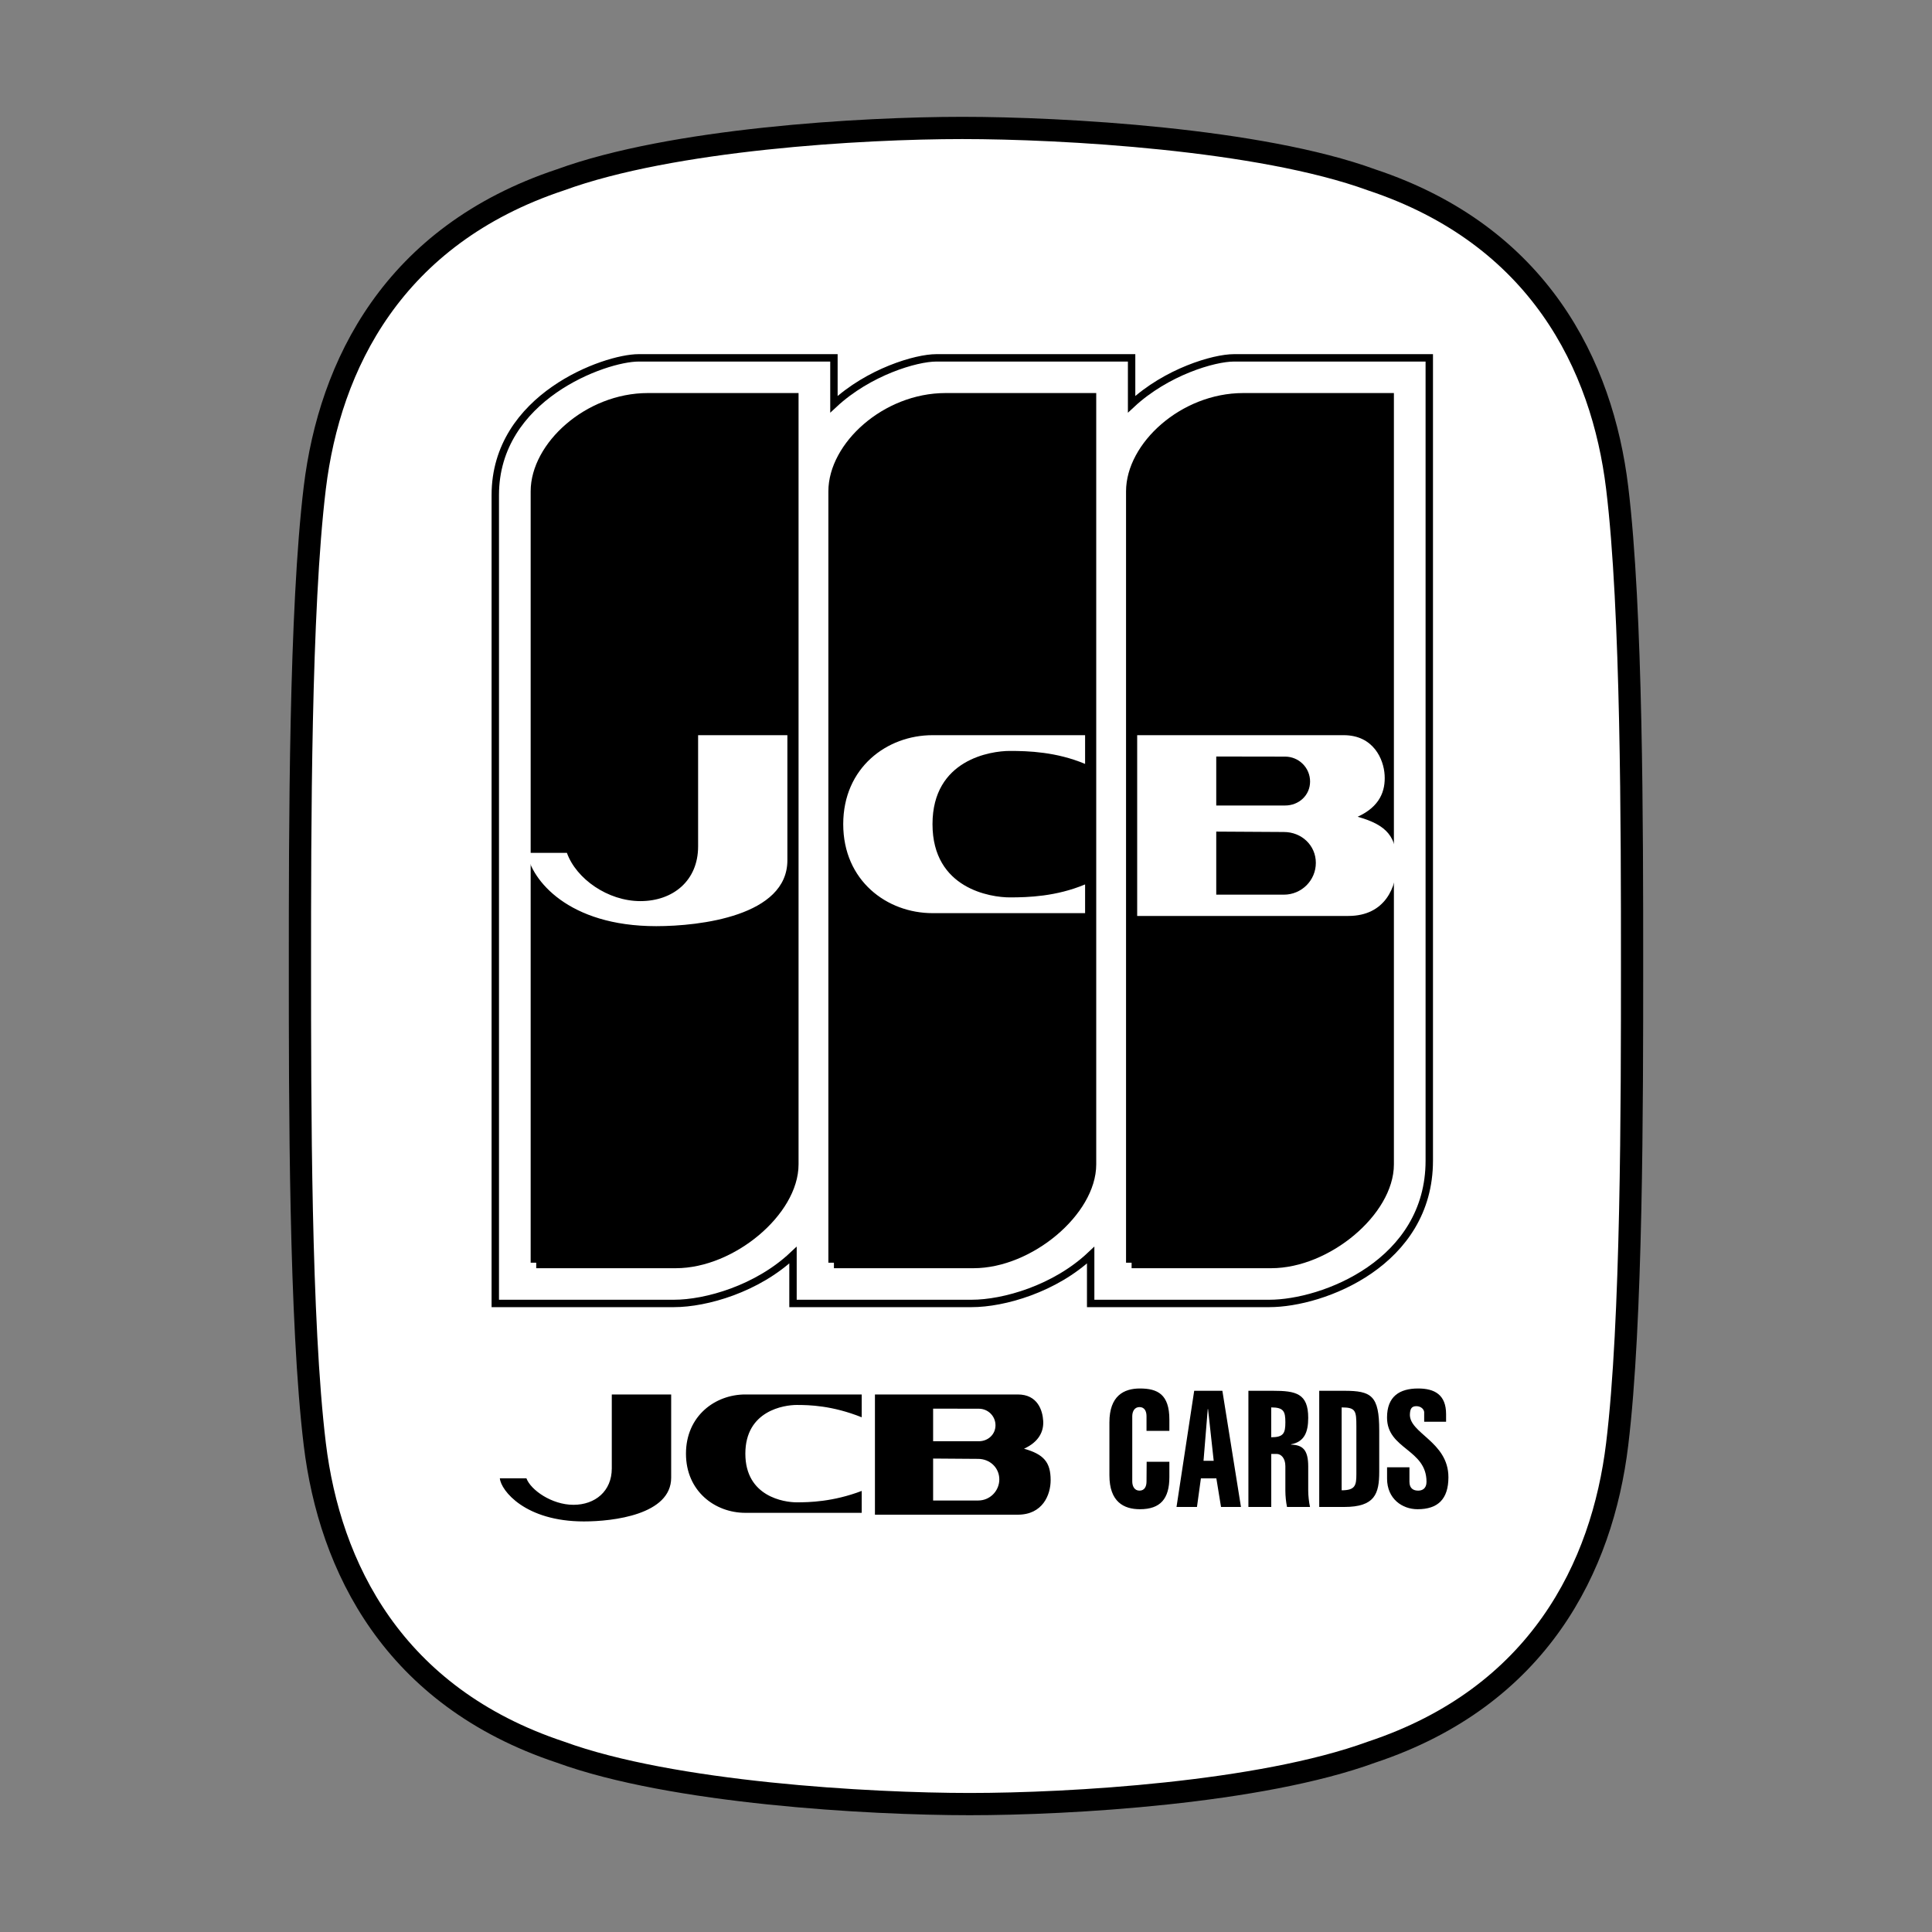 <svg width="53" height="53" viewBox="0 0 53 53" fill="none" xmlns="http://www.w3.org/2000/svg">
<rect x="0" y="0" width="53" height="53" fill="#808080" stroke="none"/>
<path fill-rule="evenodd" clip-rule="evenodd" d="M26.398 3.51C23.642 3.51 18.436 3.815 15.374 4.934C10.78 6.46 9.045 10.02 8.636 13.377C8.228 16.734 8.228 22.736 8.228 26.5C8.228 30.264 8.228 36.266 8.636 39.623C9.045 42.98 10.78 46.541 15.374 48.066C18.436 49.186 23.846 49.491 26.602 49.491C29.358 49.491 34.564 49.186 37.626 48.066C42.22 46.541 43.955 42.98 44.363 39.623C44.772 36.266 44.772 30.264 44.772 26.5C44.772 22.736 44.772 16.734 44.363 13.377C43.955 10.02 42.22 6.46 37.626 4.934C34.564 3.815 29.154 3.51 26.398 3.51V3.51Z" fill="white" stroke="black" stroke-width="0.61" stroke-miterlimit="2.613"/>
<path fill-rule="evenodd" clip-rule="evenodd" d="M33.85 9.817C33.299 9.817 31.998 10.201 31.043 11.089V9.817H25.684C25.133 9.817 23.831 10.201 22.877 11.089V9.817H17.517C16.599 9.817 13.587 10.885 13.587 13.581V35.757H18.487C19.374 35.757 20.774 35.355 21.754 34.431V35.757H26.654C27.54 35.757 28.94 35.355 29.92 34.431V35.757H34.819C36.299 35.757 39.209 34.639 39.209 31.841V9.817H33.85V9.817Z" fill="white" stroke="black" stroke-width="0.203" stroke-miterlimit="2.613"/>
<path fill-rule="evenodd" clip-rule="evenodd" d="M31.043 34.639V13.479C31.043 12.258 32.471 10.935 34.105 10.935H38.086V31.942C38.086 33.214 36.401 34.638 34.87 34.638H31.043V34.639Z" fill="black" stroke="black" stroke-width="0.305" stroke-miterlimit="2.613"/>
<path fill-rule="evenodd" clip-rule="evenodd" d="M31.196 20.168H36.861C37.678 20.168 37.959 20.829 37.984 21.261C38.01 21.694 37.857 22.126 37.244 22.406C38.061 22.635 38.316 22.965 38.316 23.703C38.316 24.313 38.01 25.127 36.989 25.127H31.196V20.168H31.196Z" fill="white"/>
<path fill-rule="evenodd" clip-rule="evenodd" d="M35.254 20.756C35.435 20.756 35.609 20.827 35.738 20.956C35.867 21.084 35.939 21.258 35.939 21.439C35.939 21.817 35.632 22.097 35.254 22.097H33.365V20.753L35.254 20.756ZM35.221 22.824C35.705 22.824 36.097 23.189 36.097 23.671C36.097 24.152 35.705 24.543 35.221 24.543H33.365V22.813L35.221 22.824V22.824ZM24.002 38.254H27.923C28.466 38.254 28.602 38.694 28.618 38.981C28.635 39.269 28.499 39.556 28.092 39.742C28.635 39.895 28.822 40.114 28.822 40.605C28.822 41.011 28.601 41.552 27.922 41.552H24.002V38.254H24.002V38.254ZM18.818 39.878C18.818 40.909 19.615 41.501 20.447 41.501H23.639V40.9C22.851 41.2 22.195 41.213 21.856 41.213C21.516 41.213 20.447 41.061 20.447 39.878C20.447 38.693 21.516 38.542 21.856 38.542C22.195 38.542 22.826 38.555 23.639 38.88V38.254H20.447C19.616 38.254 18.818 38.845 18.818 39.878ZM18.412 38.254H16.783V40.283C16.783 40.909 16.325 41.281 15.731 41.281C15.137 41.281 14.56 40.875 14.441 40.554H13.711C13.745 40.892 14.407 41.737 16.019 41.737C16.817 41.737 18.412 41.552 18.412 40.537V38.254V38.254ZM32.079 40.1V40.52C32.079 41.116 31.833 41.402 31.271 41.402C30.83 41.402 30.434 41.201 30.434 40.471V39.021C30.434 38.291 30.83 38.09 31.271 38.09C31.756 38.09 32.079 38.251 32.079 38.941V39.252H31.452V38.851C31.452 38.721 31.403 38.6 31.259 38.6C31.122 38.6 31.061 38.721 31.061 38.851V40.641C31.061 40.772 31.122 40.892 31.259 40.892C31.403 40.892 31.452 40.772 31.452 40.641L31.456 40.1H32.079V40.1ZM33.533 38.153L34.043 41.34H33.496L33.368 40.556H32.944L32.836 41.34H32.275L32.76 38.153H33.533Z" fill="black"/>
<path fill-rule="evenodd" clip-rule="evenodd" d="M33.295 40.073L33.14 38.654H33.132L33.016 40.073H33.295Z" fill="white"/>
<path fill-rule="evenodd" clip-rule="evenodd" d="M34.247 41.34V38.153H34.916C35.55 38.153 35.888 38.224 35.888 38.896C35.888 39.294 35.778 39.554 35.417 39.621V39.63C35.738 39.639 35.888 39.773 35.888 40.23V40.897C35.888 41.022 35.908 41.21 35.937 41.34H35.306C35.277 41.194 35.262 41.045 35.261 40.897V40.221C35.261 39.997 35.141 39.885 35.021 39.885H34.874V41.34H34.247V41.34Z" fill="black"/>
<path fill-rule="evenodd" clip-rule="evenodd" d="M34.873 39.428C35.212 39.428 35.261 39.316 35.261 39.017C35.261 38.721 35.217 38.609 34.873 38.609V39.428V39.428Z" fill="white"/>
<path fill-rule="evenodd" clip-rule="evenodd" d="M36.19 38.153H36.876C37.622 38.153 37.836 38.287 37.836 39.24V40.377C37.836 40.981 37.714 41.34 36.876 41.34H36.19V38.153Z" fill="black"/>
<path fill-rule="evenodd" clip-rule="evenodd" d="M36.805 40.883C37.181 40.883 37.209 40.745 37.209 40.44V39.129C37.209 38.703 37.192 38.609 36.805 38.609V40.883Z" fill="white"/>
<path fill-rule="evenodd" clip-rule="evenodd" d="M39.069 39.002V38.77C39.082 38.669 38.986 38.575 38.854 38.575C38.71 38.575 38.686 38.669 38.678 38.783C38.638 39.319 39.734 39.541 39.734 40.525C39.734 41.125 39.445 41.402 38.888 41.402C38.464 41.402 38.051 41.114 38.051 40.563V40.252H38.665V40.65C38.665 40.838 38.781 40.892 38.905 40.892C39.014 40.892 39.133 40.838 39.133 40.65C39.133 39.75 38.05 39.762 38.05 38.887C38.05 38.309 38.391 38.09 38.904 38.09C39.353 38.09 39.67 38.26 39.67 38.793V39.002H39.069Z" fill="black"/>
<path fill-rule="evenodd" clip-rule="evenodd" d="M14.71 34.639V13.479C14.71 12.258 16.14 10.935 17.773 10.935H21.754V31.942C21.754 33.214 20.07 34.638 18.538 34.638H14.71V34.639ZM22.877 34.639V13.479C22.877 12.258 24.306 10.935 25.939 10.935H29.92V31.942C29.92 33.214 28.236 34.638 26.705 34.638H22.877V34.639Z" fill="black" stroke="black" stroke-width="0.305" stroke-miterlimit="2.613"/>
<path fill-rule="evenodd" clip-rule="evenodd" d="M23.132 22.609C23.132 24.16 24.331 25.05 25.582 25.05H29.767V24.262C28.976 24.593 28.21 24.618 27.7 24.618C27.189 24.618 25.581 24.389 25.581 22.609C25.581 20.829 27.189 20.6 27.7 20.6C28.21 20.6 28.976 20.625 29.767 20.956V20.168H25.582C24.331 20.168 23.132 21.058 23.132 22.609V22.609ZM21.6 20.168H19.151V23.22C19.151 24.16 18.462 24.72 17.568 24.72C16.675 24.72 15.808 24.11 15.552 23.397H14.455C14.583 24.135 15.578 25.407 18.002 25.407C19.202 25.407 21.6 25.127 21.6 23.601V20.168ZM26.853 38.645C27.105 38.645 27.309 38.848 27.309 39.099C27.309 39.35 27.105 39.537 26.853 39.537H25.598V38.643L26.853 38.645ZM26.832 40.021C27.154 40.021 27.414 40.263 27.414 40.584C27.414 40.66 27.399 40.735 27.369 40.806C27.34 40.876 27.297 40.94 27.243 40.994C27.189 41.048 27.125 41.091 27.054 41.12C26.984 41.149 26.908 41.163 26.832 41.163H25.598V40.012L26.832 40.021Z" fill="white"/>
</svg>
